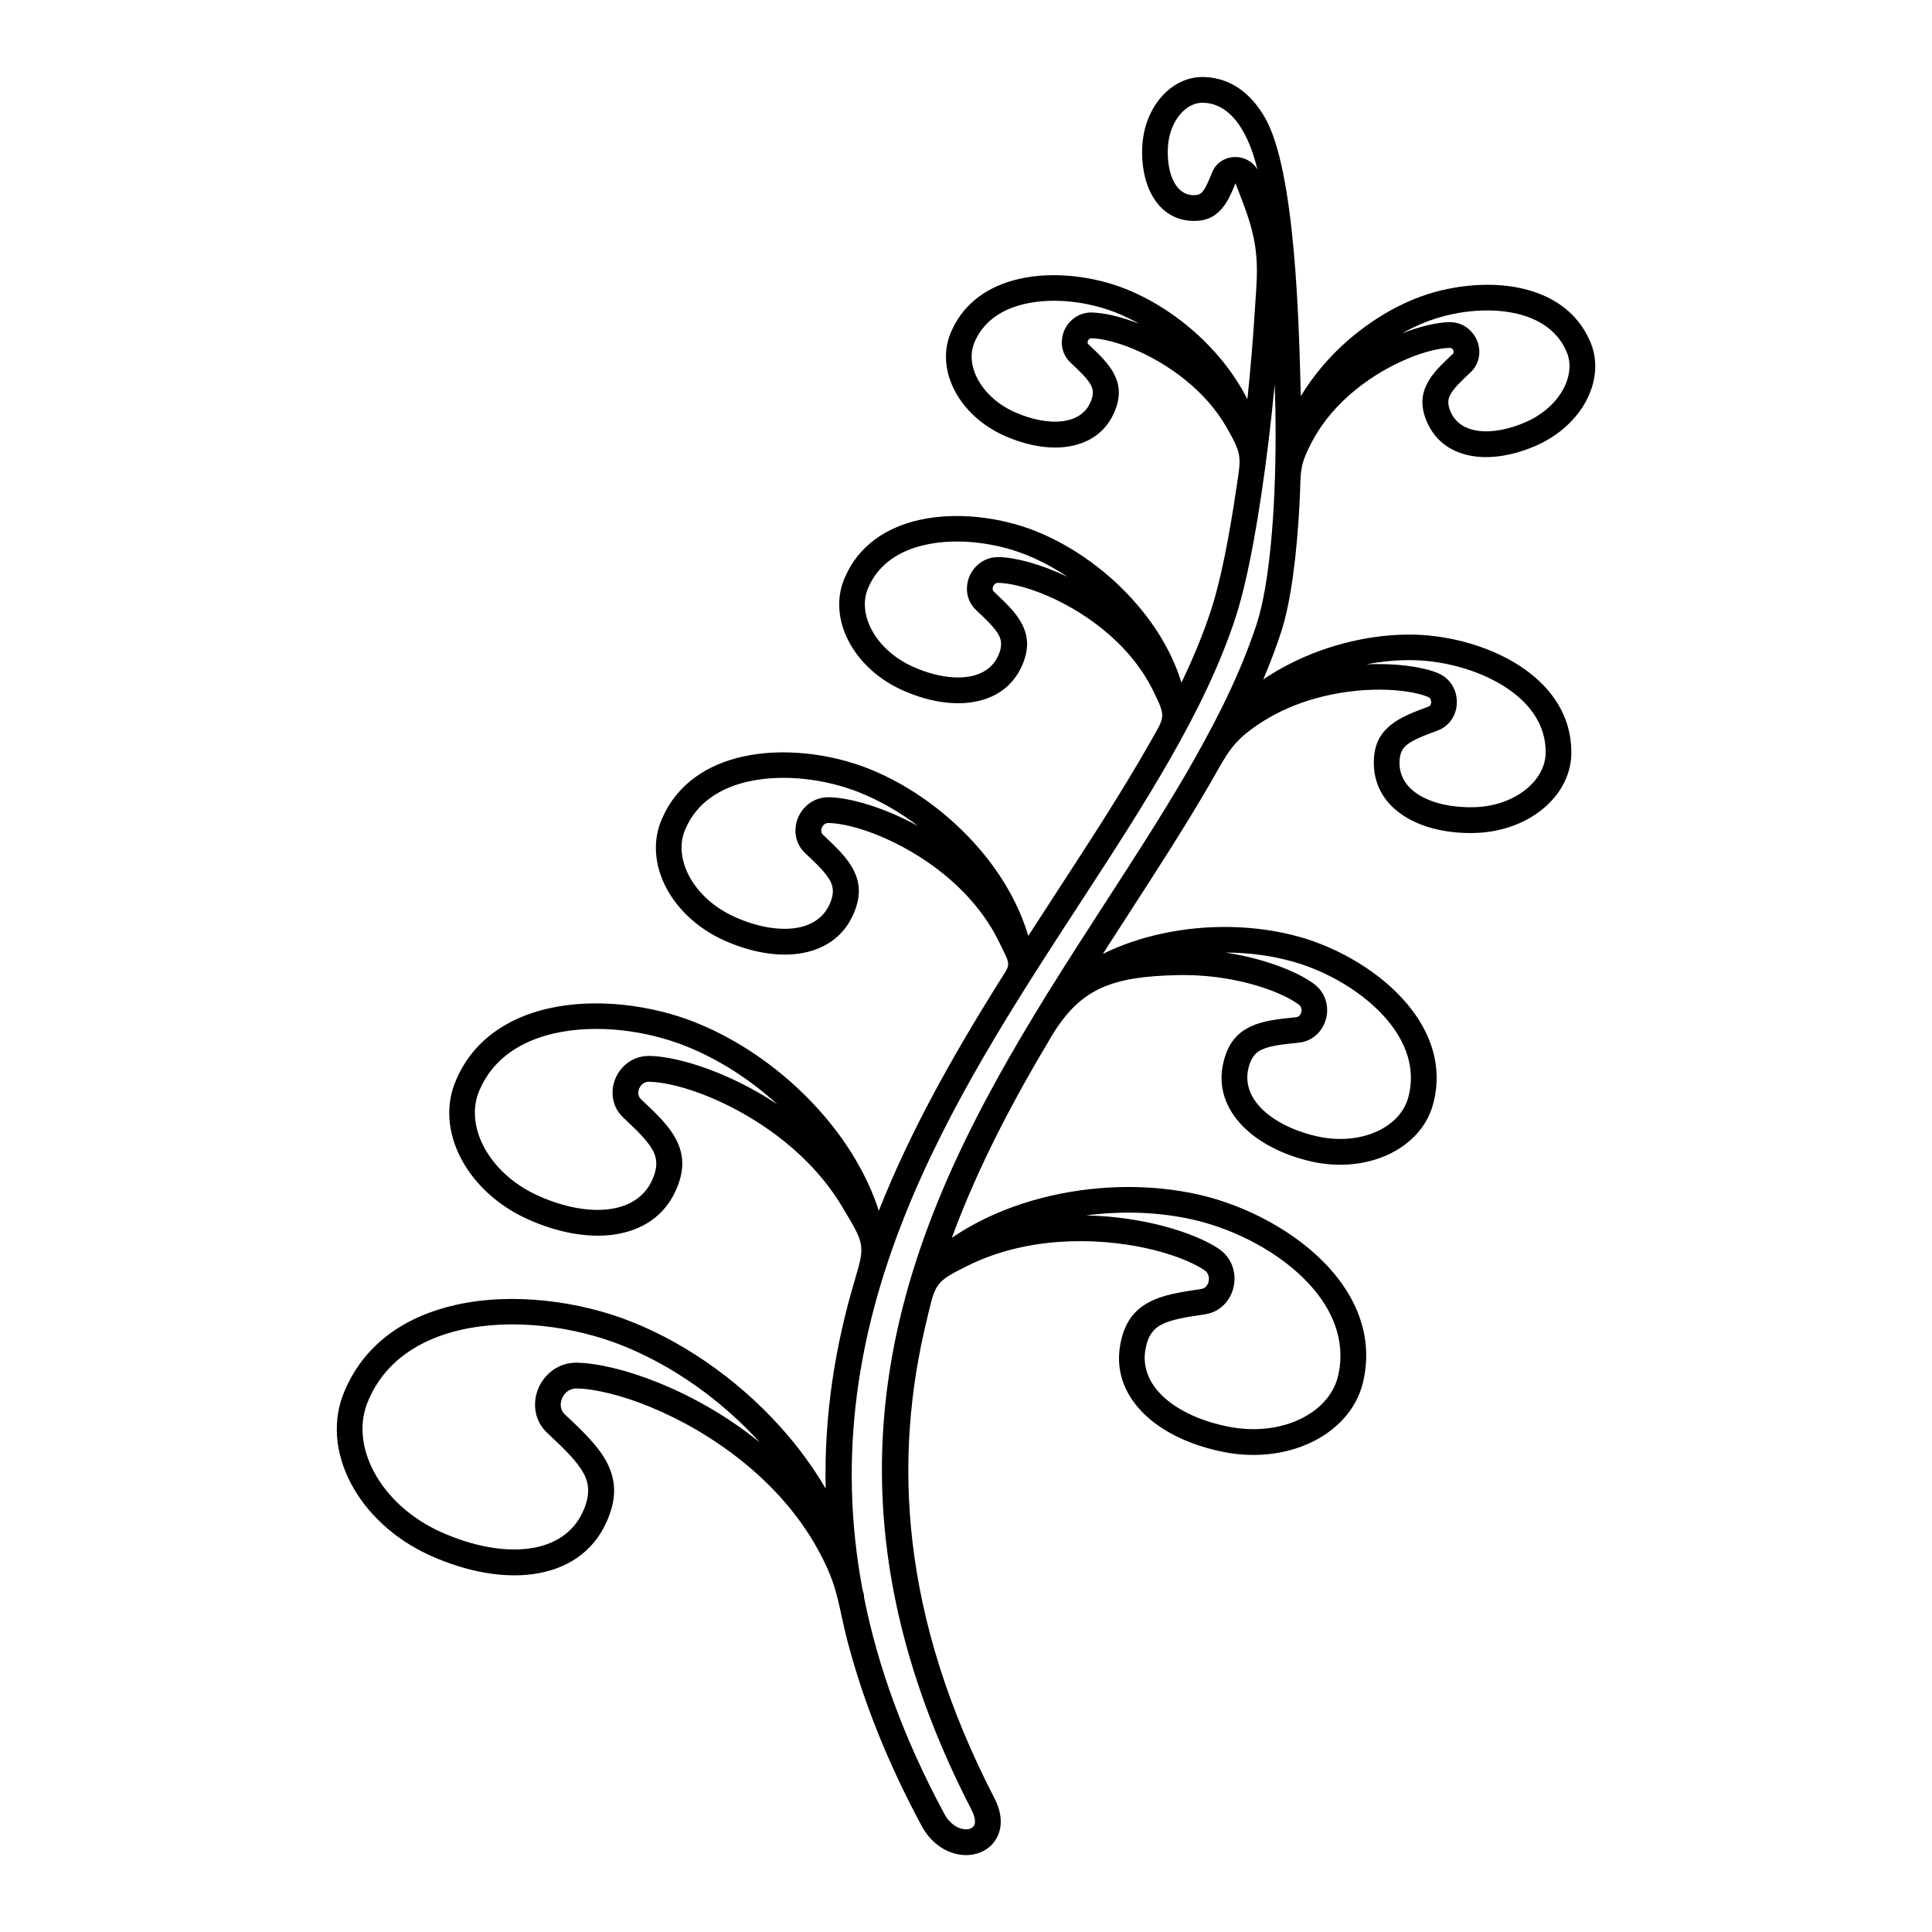 <svg height='100px' width='100px'  fill="#000000" xmlns="http://www.w3.org/2000/svg" xmlns:xlink="http://www.w3.org/1999/xlink" xml:space="preserve" version="1.1" style="shape-rendering:geometricPrecision;text-rendering:geometricPrecision;image-rendering:optimizeQuality;" viewBox="0 0 60000 60000" x="0px" y="0px" fill-rule="evenodd" clip-rule="evenodd"><defs><style type="text/css">
   
    .fil0 {fill:#000000;fill-rule:nonzero}
   
  </style></defs><g><path class="fil0" d="M30173 56209c-5463,-10582 -1913,-18455 2330,-25314 12,-25 27,-49 44,-71 595,-959 1202,-1898 1800,-2822 862,-1332 1703,-2632 2451,-3912 360,-615 832,-1473 1152,-2121 429,-868 796,-1731 1077,-2590 397,-1217 583,-3473 588,-5768 1,-560 -8,-1121 -28,-1669 -58,602 -124,1215 -198,1821 -260,2126 -616,4184 -1017,5413 -949,2908 -2849,5827 -4868,8928 -3926,6031 -8307,12763 -6718,21262 11,37 22,75 33,112 12,44 17,88 15,131 424,2122 1219,4354 2488,6712 179,333 442,484 664,490 64,2 121,-9 168,-30 36,-17 66,-40 87,-71 62,-91 56,-258 -69,-500zm8644 -49284c-107,-355 -233,-679 -333,-936 -46,-118 -87,-223 -114,-298 -136,333 -254,598 -439,805 -227,254 -505,382 -924,363l0 0c-19,0 -38,-1 -56,-4 -529,-41 -925,-341 -1177,-796 -226,-408 -329,-942 -300,-1514l0 0c0,-18 1,-36 4,-53 40,-585 261,-1108 589,-1482 357,-408 840,-646 1363,-616l12 1c805,41 1405,517 1828,1233 983,1664 1073,6663 1128,8675 192,-320 415,-629 662,-920 783,-923 1819,-1682 2906,-2114 978,-389 2229,-553 3295,-312 924,209 1717,716 2114,1630l0 0c10,22 19,43 28,65l8 19 0 2c224,571 153,1201 -147,1769 -299,565 -831,1070 -1524,1382l-10 5 -5 2c-672,299 -1358,422 -1942,340 -651,-92 -1180,-427 -1455,-1040l-36 -80 0 -5c-176,-439 -147,-793 32,-1140 162,-313 441,-585 800,-920 15,-14 22,-35 21,-56 0,-15 -4,-31 -11,-47 -7,-18 -17,-34 -28,-46 -20,-21 -48,-35 -83,-34 -639,15 -1854,439 -2913,1293 -524,423 -1003,950 -1343,1583 -446,831 -356,952 -406,1916 -84,1633 -271,3103 -574,4033 -160,491 -347,982 -556,1472 266,-180 547,-344 839,-492 1184,-599 2554,-925 3837,-899 1154,24 2487,389 3460,1086 838,601 1420,1444 1432,2529l0 5 1 3 -1 0c14,700 -328,1335 -892,1796 -538,440 -1286,722 -2115,741l-8 2 0 -1c-806,17 -1551,-149 -2106,-482 -609,-365 -995,-919 -1012,-1645 -13,-564 164,-927 507,-1213 297,-248 692,-402 1193,-587 33,-12 55,-38 67,-69 9,-23 14,-46 14,-68 0,-24 -4,-49 -14,-74 -14,-39 -44,-74 -90,-92 -662,-262 -2091,-352 -3540,64 -547,157 -1093,387 -1597,709 -974,622 -1091,998 -1635,1935 -778,1341 -1656,2698 -2556,4089 -254,393 -510,788 -765,1187 568,-280 1188,-490 1831,-629 1412,-307 2944,-275 4288,104 1206,340 2507,1090 3341,2090 715,858 1095,1898 814,3033l0 0c-174,737 -704,1309 -1422,1639 -672,309 -1511,403 -2365,213l-1 0 -46 -11c-855,-201 -1595,-581 -2088,-1082 -536,-545 -788,-1225 -609,-1982 139,-589 419,-918 850,-1121 374,-177 832,-231 1412,-288 51,-5 91,-32 118,-68 16,-22 29,-50 37,-81 9,-32 12,-65 9,-95 -6,-57 -33,-111 -85,-150 -634,-462 -2129,-955 -3786,-913 -1978,50 -2985,385 -3887,1891 -1190,1986 -2291,4062 -3101,6268 803,-550 1742,-959 2737,-1223 1624,-431 3405,-476 4984,-107 1416,331 2964,1130 3982,2245 857,939 1348,2099 1103,3401l0 2 -8 42c-160,849 -735,1529 -1537,1943 -769,397 -1751,547 -2764,358l-3 -1c-998,-188 -1871,-585 -2464,-1136 -627,-582 -949,-1327 -804,-2179l0 -2 8 -42c126,-672 425,-1057 898,-1307 419,-222 946,-308 1613,-405 78,-11 140,-56 180,-116 24,-37 41,-77 51,-119 9,-43 11,-89 4,-136 -12,-83 -56,-162 -137,-216 -774,-513 -2565,-1015 -4514,-876 -941,67 -1913,286 -2815,729 -1071,526 -1018,570 -1288,1677 -1063,4355 -818,9224 2098,14873 279,541 236,998 19,1316 -104,153 -247,269 -415,346 -157,72 -334,107 -518,102 -476,-12 -1016,-292 -1348,-908 -1063,-1977 -1807,-3865 -2286,-5674 -334,-1262 -280,-1723 -946,-2928 -597,-1080 -1423,-1981 -2323,-2707 -1861,-1501 -4015,-2248 -5155,-2274 -146,-3 -268,56 -354,148 -43,47 -79,102 -104,164 -25,60 -38,122 -40,183 -3,112 36,223 126,308 592,554 1052,1001 1309,1497 274,531 311,1076 23,1766l0 3 -36 80c-427,951 -1252,1471 -2269,1614 -951,135 -2074,-70 -3179,-563l-14 -6c-1126,-505 -1988,-1323 -2471,-2237 -500,-944 -600,-1994 -182,-2924l0 0c639,-1470 1923,-2287 3421,-2626 1768,-400 3844,-126 5470,520 1818,723 3549,1993 4860,3537 441,520 835,1072 1170,1645 -53,-2281 295,-4431 904,-6476 327,-1098 309,-1112 -403,-2296 -475,-790 -1100,-1458 -1777,-2004 -1521,-1227 -3278,-1837 -4205,-1859 -99,-2 -181,38 -239,99 -30,32 -54,71 -72,114 -17,41 -27,84 -28,126 -2,74 23,146 82,201 493,461 877,834 1093,1252 245,475 270,961 -9,1584 -363,808 -1062,1249 -1924,1371 -797,113 -1735,-58 -2656,-469l-13 -6c-943,-423 -1665,-1109 -2070,-1875 -422,-797 -505,-1683 -152,-2471l0 0c537,-1235 1613,-1920 2867,-2204 1471,-333 3197,-105 4548,432 1508,600 2945,1653 4032,2934 751,885 1339,1883 1672,2919 982,-2484 2303,-4813 3689,-7035 424,-680 433,-516 54,-1298 -418,-863 -1048,-1574 -1742,-2134 -1290,-1040 -2776,-1558 -3559,-1576 -67,-2 -122,25 -161,67 -21,22 -38,49 -50,80 -12,29 -19,58 -19,87 -1,47 15,94 51,128 426,398 757,720 946,1086 207,400 238,809 29,1320l0 4 -36 80c-319,711 -933,1099 -1690,1206 -671,95 -1456,-41 -2231,-374l-2 0 -80 -36c-818,-367 -1445,-963 -1797,-1628 -368,-696 -441,-1472 -131,-2162l0 0c467,-1074 1402,-1670 2491,-1917 1269,-287 2757,-91 3922,372 1298,516 2534,1423 3469,2524 685,807 1211,1722 1488,2670 302,-469 604,-933 904,-1393 1028,-1580 2025,-3111 2875,-4611 463,-818 515,-767 98,-1614 -380,-772 -947,-1408 -1571,-1912 -1174,-947 -2525,-1418 -3236,-1435 -51,-1 -93,19 -122,50 -16,17 -29,38 -39,63 -9,23 -15,46 -15,67 -1,34 10,68 36,92 392,367 698,663 873,1003 193,374 223,755 31,1230l0 4 -36 80c-297,662 -869,1024 -1572,1123 -642,91 -1396,-46 -2135,-378l0 0c-755,-339 -1335,-889 -1660,-1505 -327,-618 -403,-1303 -157,-1923l0 -1 6 -15c9,-23 19,-46 30,-69l0 0c432,-994 1296,-1545 2303,-1773 1167,-264 2537,-84 3608,342 1193,474 2329,1307 3188,2319 614,723 1089,1541 1349,2391 365,-762 679,-1518 924,-2269 293,-898 564,-2284 789,-3820 135,-918 184,-975 -312,-1840 -335,-584 -789,-1075 -1282,-1473 -1059,-854 -2274,-1279 -2913,-1293 -35,-1 -63,13 -83,34 -11,12 -21,28 -28,46 -7,17 -11,33 -11,47 0,21 6,42 21,56 359,335 638,607 800,920 179,347 208,700 32,1140l0 5 -36 80c-276,614 -804,948 -1455,1040 -585,83 -1271,-41 -1942,-340l-5 -2 -10 -5c-693,-311 -1225,-816 -1524,-1382 -300,-567 -371,-1198 -147,-1769l0 -2 8 -19c9,-22 18,-44 28,-65l0 0c398,-914 1191,-1420 2114,-1630 1066,-242 2317,-77 3295,312 1088,433 2124,1192 2906,2114 347,409 646,852 879,1314 95,-915 171,-1813 222,-2632 70,-1099 171,-1790 -144,-2840zm-147 -1988c153,62 289,171 380,325 -110,-461 -265,-883 -469,-1228 -291,-492 -682,-817 -1183,-842l-14 -1c-266,-15 -521,118 -720,344 -217,248 -364,603 -392,1008l0 2 0 0 -1 22c-25,433 44,825 199,1104 126,228 314,375 558,389 154,9 245,-26 309,-96 101,-113 194,-332 308,-614 88,-217 255,-359 447,-428 91,-33 190,-47 290,-45 100,2 198,22 287,59zm-4942 32809c1779,35 3357,529 4113,1030 288,191 444,473 487,769 20,138 14,282 -17,420 -31,139 -86,271 -163,388 -159,240 -409,419 -733,466 -588,85 -1049,160 -1353,321 -250,132 -411,351 -486,747l0 1c-108,572 117,1084 555,1491 483,448 1215,776 2066,936l2 0c835,157 1636,38 2255,-282 588,-303 1007,-787 1118,-1380l1 0 1 -5c209,-1037 -195,-1981 -903,-2756 -906,-992 -2296,-1706 -3573,-2004 -1066,-249 -2233,-293 -3371,-142zm4336 -8162c1201,183 2212,584 2737,967 253,185 383,447 410,715 13,129 2,258 -31,379 -33,122 -89,239 -165,344 -154,212 -388,364 -684,393 -500,49 -891,94 -1149,216 -202,95 -338,265 -412,580 -109,464 56,891 400,1241 387,393 989,696 1699,863l1 0c695,164 1371,95 1901,-149 497,-228 861,-612 975,-1095l2 -5c214,-859 -88,-1663 -650,-2338 -727,-872 -1875,-1529 -2944,-1831 -660,-186 -1371,-279 -2089,-282zm4376 -8952c920,-43 1719,75 2197,263 276,109 458,319 547,560 41,112 61,233 60,355 -1,124 -24,245 -67,355 -91,231 -270,427 -536,525 -430,158 -764,287 -959,449 -149,124 -226,298 -219,584 10,421 248,751 624,977 428,256 1027,384 1689,369l8 -2 0 1c639,-16 1210,-230 1617,-563 381,-311 611,-726 601,-1169l-2 -8 2 0c-9,-793 -456,-1425 -1101,-1887 -841,-602 -2001,-919 -3010,-939 -475,-10 -965,35 -1451,129zm1096 -10277c577,-227 1100,-343 1471,-351 279,-6 514,110 680,287 79,85 142,183 185,286 43,105 68,219 70,335 5,234 -79,470 -274,653 -299,279 -529,502 -634,704 -76,147 -78,309 23,534l0 0c151,335 455,521 836,574 442,63 981,-40 1522,-283l0 0c524,-236 923,-610 1142,-1025 203,-385 249,-801 89,-1157l-32 -71c-292,-608 -862,-954 -1530,-1105 -907,-206 -1981,-62 -2826,274 -245,97 -486,213 -722,346zm-9625 -650c371,8 894,125 1471,351 -236,-133 -478,-249 -722,-346 -845,-336 -1919,-480 -2826,-274 -667,151 -1238,497 -1530,1105l-32 71c-160,357 -114,773 89,1157 220,415 618,790 1142,1025l0 0c542,243 1080,346 1522,283 381,-54 685,-239 836,-574l0 0c101,-225 98,-387 23,-534 -105,-203 -335,-425 -634,-704 -196,-183 -280,-419 -274,-653 3,-116 27,-230 70,-335 43,-104 105,-201 185,-286 166,-177 400,-293 680,-287zm-2893 7595c515,12 1301,215 2135,614 -414,-277 -850,-510 -1294,-687 -938,-373 -2131,-533 -3140,-304 -748,169 -1387,558 -1715,1242l-35 78c-182,405 -131,877 99,1311 246,465 692,885 1279,1149l2 1c603,271 1204,385 1699,315 433,-61 781,-273 953,-657l0 0c117,-261 113,-450 24,-624 -118,-229 -375,-477 -707,-787 -206,-193 -295,-442 -289,-689 3,-122 29,-243 74,-354 45,-110 111,-213 195,-303 175,-187 423,-310 719,-303zm-5270 7458c651,15 1699,311 2766,897 -572,-436 -1194,-794 -1832,-1048 -1032,-410 -2343,-586 -3453,-334 -857,194 -1586,649 -1937,1459l-2 5c-204,454 -147,981 110,1466 273,515 766,980 1414,1271l1 1c666,299 1330,425 1878,348 486,-69 876,-307 1071,-740l0 0c133,-297 128,-514 25,-714 -132,-256 -415,-528 -781,-871 -217,-203 -310,-465 -305,-725 3,-129 30,-256 79,-374 48,-116 118,-226 206,-320 185,-197 446,-327 758,-320zm-5574 8034c908,21 2489,517 3970,1506 -849,-776 -1833,-1408 -2851,-1812 -1218,-484 -2768,-692 -4080,-394 -1022,232 -1893,776 -2313,1746l-2 5c-247,551 -180,1189 130,1774 326,616 914,1171 1688,1518l0 0c791,355 1581,505 2235,412 592,-84 1068,-375 1306,-906 166,-369 158,-641 28,-894 -159,-308 -494,-632 -927,-1037 -239,-223 -341,-512 -335,-798 3,-142 33,-283 87,-413 53,-129 130,-250 228,-354 204,-218 492,-360 836,-352zm3391 11976l32 26c-1192,-1312 -2703,-2385 -4280,-3012 -1493,-594 -3392,-847 -5001,-483 -1266,287 -2344,962 -2866,2168l-2 5c-312,694 -227,1494 160,2227 404,764 1132,1451 2089,1881l1 0c974,437 1949,621 2758,507 747,-106 1348,-475 1650,-1148l0 0c213,-475 202,-828 32,-1158 -199,-386 -611,-784 -1143,-1281 -271,-253 -387,-580 -379,-904 4,-162 38,-322 99,-471 60,-147 148,-285 260,-404 231,-248 560,-410 950,-401 1270,29 3637,834 5639,2449z"></path></g></svg>